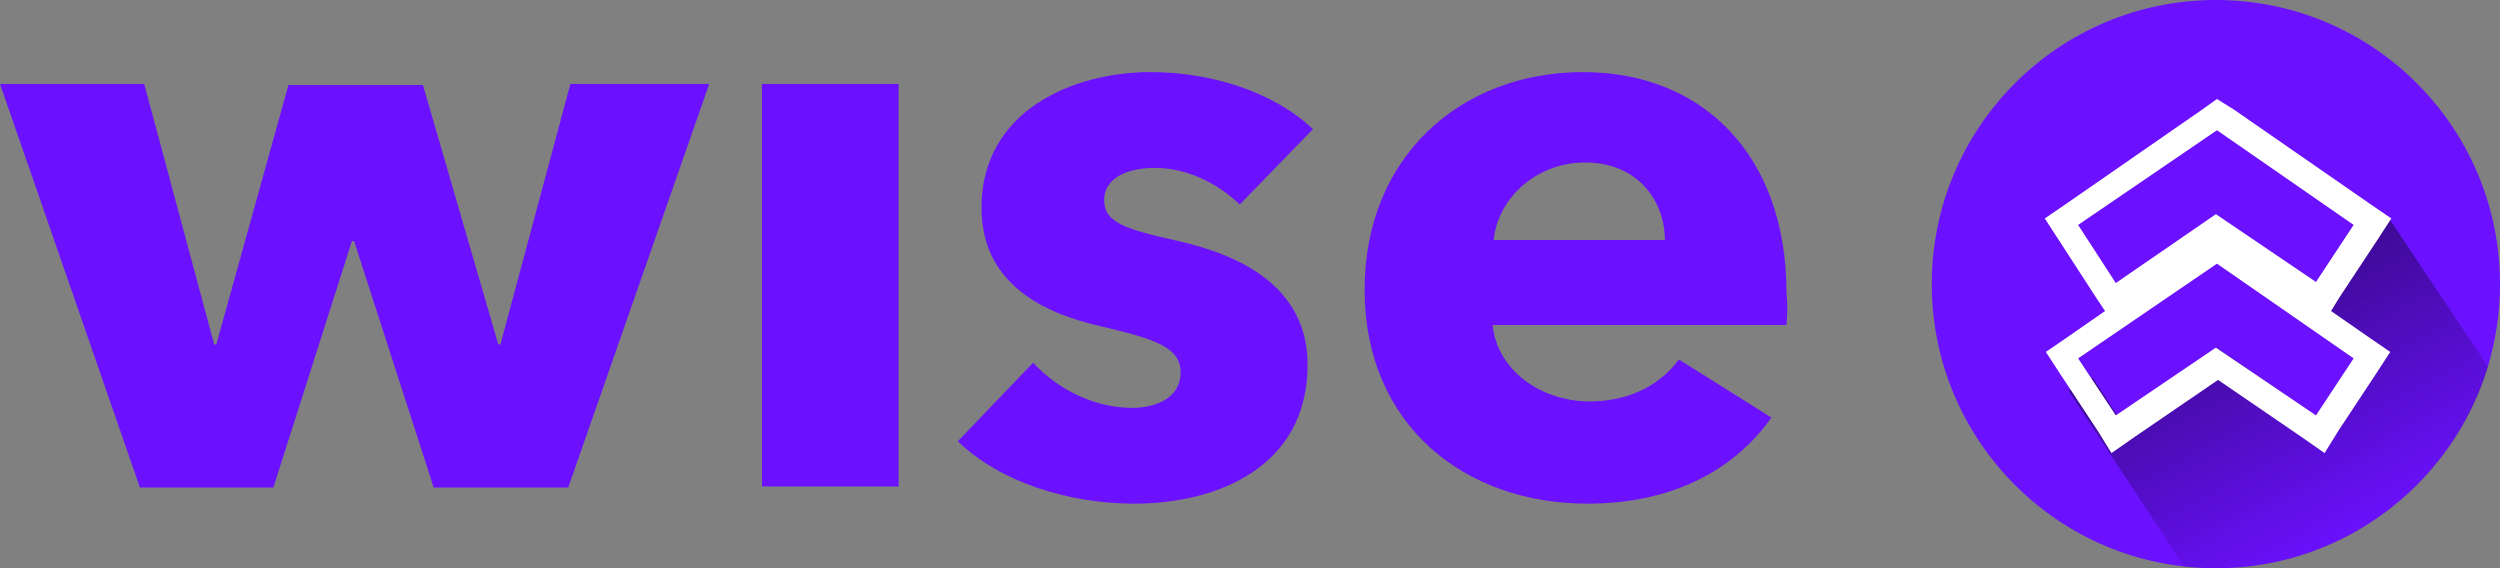 <?xml version="1.0" encoding="utf-8"?>
<!-- Generator: Adobe Illustrator 21.0.0, SVG Export Plug-In . SVG Version: 6.00 Build 0)  -->
<svg version="1.1" id="Layer_1" xmlns="http://www.w3.org/2000/svg" xmlns:xlink="http://www.w3.org/1999/xlink" x="0px" y="0px"
	 viewBox="0 0 232.3 52.8" style="enable-background:new 0 0 232.3 52.8;" xml:space="preserve">
<rect x="0" y="0" width="232.3" height="52.8" fill="#808080" stroke="none"/>
<style type="text/css">
	.st0{fill:#6B11FF;}
	.st1{fill:url(#SVGID_1_);}
	.st2{fill:#FFFFFF;}
</style>
<g>
	<circle class="st0" cx="205.9" cy="26.4" r="26.4"/>
	<linearGradient id="SVGID_1_" gradientUnits="userSpaceOnUse" x1="208.265" y1="28.497" x2="219.434" y2="50.23">
		<stop  offset="0" style="stop-color:#000000;stop-opacity:0.4"/>
		<stop  offset="1" style="stop-color:#000000;stop-opacity:0"/>
	</linearGradient>
	<path class="st1" d="M231.2,34.1L222,20.3l-29.8,16L203,52.7c0.9,0.1,1.9,0.2,2.9,0.2C217.8,52.8,227.9,45,231.2,34.1z"/>
	<g>
		<polygon class="st0" points="206,32.3 215.3,38.7 218.8,33.3 206,24.5 193.3,33.3 196.8,38.7 		"/>
		<polygon class="st0" points="193.3,20.9 196.8,26.3 206,19.9 215.3,26.3 218.8,20.9 206,12.1 		"/>
	</g>
	<path class="st2" d="M206,12.1l12.7,8.8l-3.5,5.3l-9.3-6.3l-9.3,6.4l-3.5-5.4L206,12.1 M206,24.5l12.7,8.8l-3.5,5.3l-9.3-6.3
		l-9.3,6.3l-3.5-5.3L206,24.5 M206,9.2l-1.4,1L191.9,19l-1.9,1.3l1.3,2l3.5,5.4l0.8,1.2l-3.6,2.5l-1.9,1.3l1.3,2l3.5,5.3l1.3,2.1
		l2-1.4l7.9-5.4l7.9,5.4l2,1.4l1.3-2.1l3.5-5.3l1.3-2l-1.9-1.3l-3.6-2.5l0.8-1.3l3.5-5.3l1.3-2l-1.9-1.3l-12.7-8.8L206,9.2L206,9.2z
		"/>
	<g>
		<path class="st0" d="M52.8,45.3H40.3l-7.4-22.9h-0.2l-7.3,22.9H13L0,7.8h13.4L19.9,32h0.2l6.7-24.1h12.5l7,24.1h0.2L53,7.8h12.9
			L52.8,45.3z"/>
		<path class="st0" d="M70.8,45.3V7.8h12.7v37.4H70.8z"/>
		<path class="st0" d="M115.2,19c-2-1.9-4.8-3.4-7.9-3.4c-2.3,0-4.7,0.8-4.7,3c0,2.1,2,2.7,6.9,3.8c5.7,1.3,12,4.2,12,11.5
			c0,9.5-8.4,12.9-16.1,12.9c-6.1,0-12.5-2-16.4-5.8l7-7.3c2.2,2.4,5.6,4.2,9.2,4.2c2,0,4.5-0.8,4.5-3.3c0-2.3-2.3-3.1-7.5-4.3
			c-5.2-1.2-11-3.9-11-11c0-9,8.5-12.6,15.7-12.6c5.6,0,11.4,1.8,15.1,5.3L115.2,19z"/>
		<path class="st0" d="M166,30.2h-27.3c0.4,4.2,4.5,7.1,9,7.1c3.9,0,6.7-1.7,8.3-3.9l8.6,5.4c-3.6,5.1-9.5,8-17.1,8
			c-11.3,0-20.7-7.2-20.7-19.9c0-12.3,8.9-20.2,20.3-20.2c11.1,0,18.9,7.7,18.9,20.5C166.1,28.2,166.1,29,166,30.2z M154.7,22.3
			c0-3.6-2.5-7.2-7.4-7.2c-4.8,0-8.2,3.6-8.5,7.2H154.7z"/>
	</g>
</g>
</svg>
